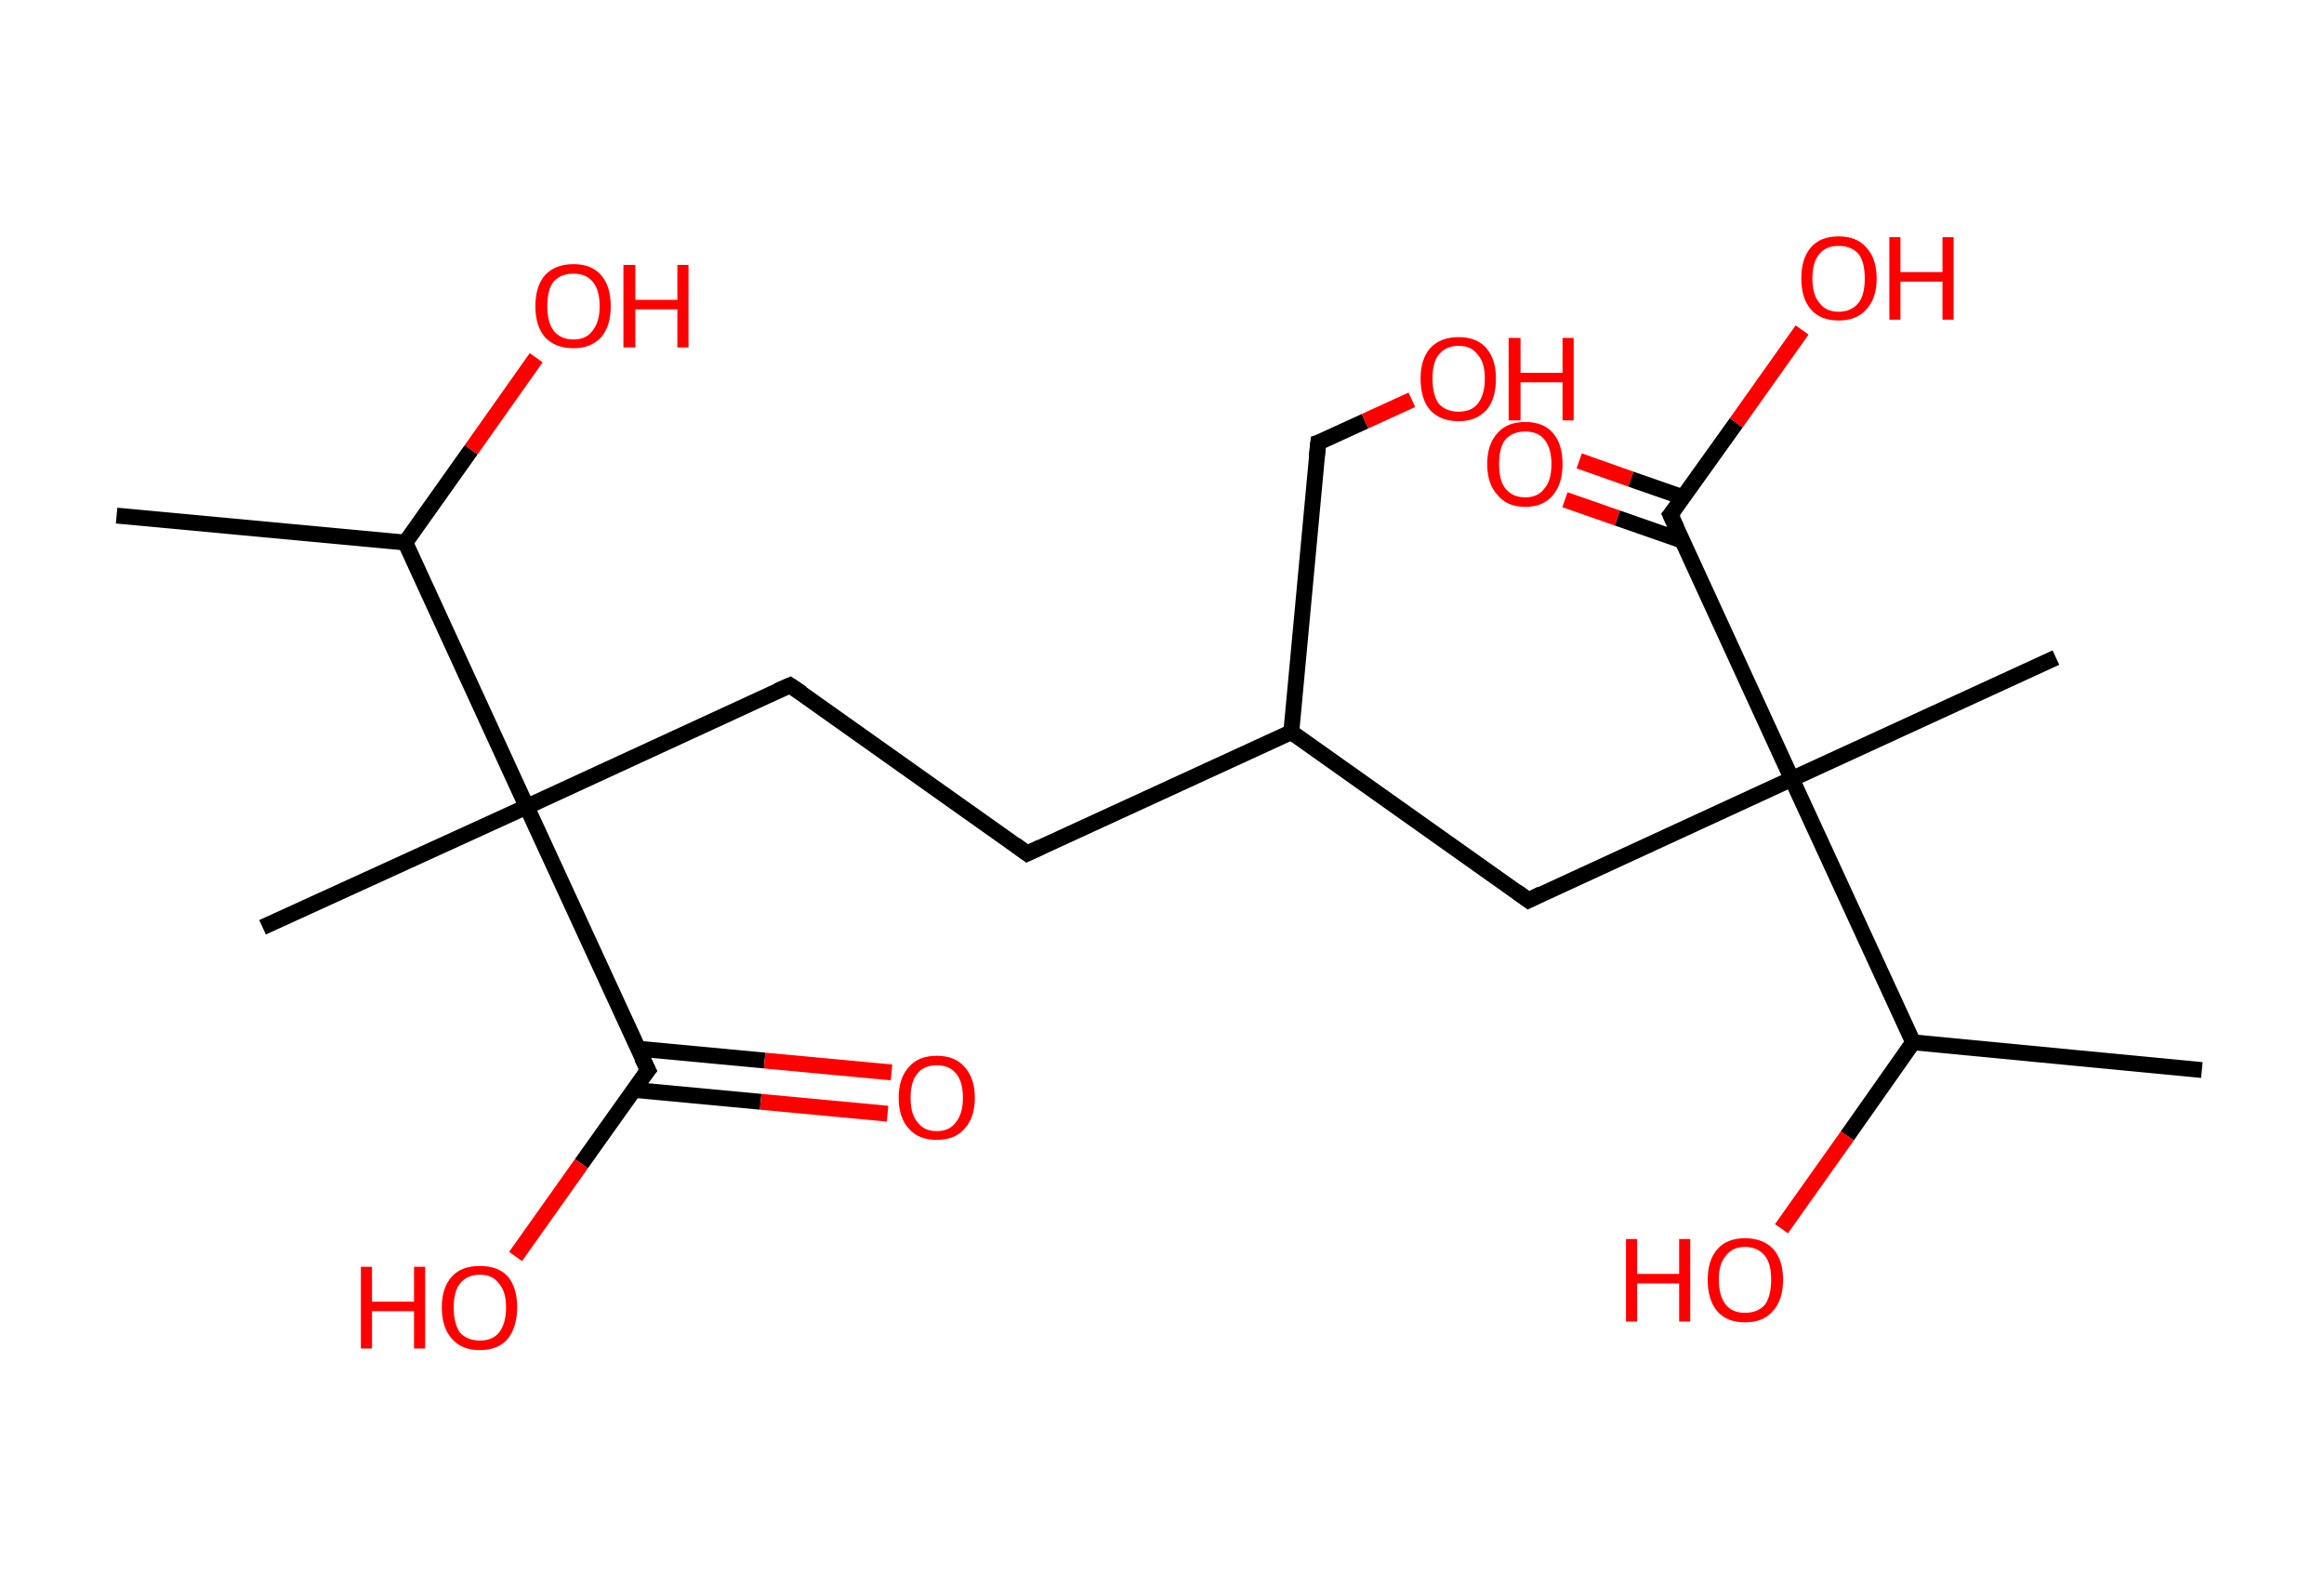 <?xml version='1.0' encoding='ASCII' standalone='yes'?>
<svg xmlns="http://www.w3.org/2000/svg" xmlns:rdkit="http://www.rdkit.org/xml" xmlns:xlink="http://www.w3.org/1999/xlink" version="1.1" baseProfile="full" xml:space="preserve" width="293px" height="200px" viewBox="0 0 293 200">
<!-- END OF HEADER -->
<rect style="opacity:1.0;fill:#FFFFFF;stroke:none" width="293.0" height="200.0" x="0.0" y="0.0"> </rect>
<path class="bond-0 atom-0 atom-1" d="M 14.7,65.0 L 51.1,68.4" style="fill:none;fill-rule:evenodd;stroke:#000000;stroke-width:2.0px;stroke-linecap:butt;stroke-linejoin:miter;stroke-opacity:1"/>
<path class="bond-1 atom-1 atom-2" d="M 51.1,68.4 L 59.4,56.7" style="fill:none;fill-rule:evenodd;stroke:#000000;stroke-width:2.0px;stroke-linecap:butt;stroke-linejoin:miter;stroke-opacity:1"/>
<path class="bond-1 atom-1 atom-2" d="M 59.4,56.7 L 67.6,45.1" style="fill:none;fill-rule:evenodd;stroke:#FF0000;stroke-width:2.0px;stroke-linecap:butt;stroke-linejoin:miter;stroke-opacity:1"/>
<path class="bond-2 atom-1 atom-3" d="M 51.1,68.4 L 66.4,101.7" style="fill:none;fill-rule:evenodd;stroke:#000000;stroke-width:2.0px;stroke-linecap:butt;stroke-linejoin:miter;stroke-opacity:1"/>
<path class="bond-3 atom-3 atom-4" d="M 66.4,101.7 L 33.1,116.9" style="fill:none;fill-rule:evenodd;stroke:#000000;stroke-width:2.0px;stroke-linecap:butt;stroke-linejoin:miter;stroke-opacity:1"/>
<path class="bond-4 atom-3 atom-5" d="M 66.4,101.7 L 99.6,86.4" style="fill:none;fill-rule:evenodd;stroke:#000000;stroke-width:2.0px;stroke-linecap:butt;stroke-linejoin:miter;stroke-opacity:1"/>
<path class="bond-5 atom-5 atom-6" d="M 99.6,86.4 L 129.5,107.6" style="fill:none;fill-rule:evenodd;stroke:#000000;stroke-width:2.0px;stroke-linecap:butt;stroke-linejoin:miter;stroke-opacity:1"/>
<path class="bond-6 atom-6 atom-7" d="M 129.5,107.6 L 162.8,92.3" style="fill:none;fill-rule:evenodd;stroke:#000000;stroke-width:2.0px;stroke-linecap:butt;stroke-linejoin:miter;stroke-opacity:1"/>
<path class="bond-7 atom-7 atom-8" d="M 162.8,92.3 L 166.2,55.8" style="fill:none;fill-rule:evenodd;stroke:#000000;stroke-width:2.0px;stroke-linecap:butt;stroke-linejoin:miter;stroke-opacity:1"/>
<path class="bond-8 atom-8 atom-9" d="M 166.2,55.8 L 172.1,53.1" style="fill:none;fill-rule:evenodd;stroke:#000000;stroke-width:2.0px;stroke-linecap:butt;stroke-linejoin:miter;stroke-opacity:1"/>
<path class="bond-8 atom-8 atom-9" d="M 172.1,53.1 L 178.0,50.4" style="fill:none;fill-rule:evenodd;stroke:#FF0000;stroke-width:2.0px;stroke-linecap:butt;stroke-linejoin:miter;stroke-opacity:1"/>
<path class="bond-9 atom-7 atom-10" d="M 162.8,92.3 L 192.7,113.5" style="fill:none;fill-rule:evenodd;stroke:#000000;stroke-width:2.0px;stroke-linecap:butt;stroke-linejoin:miter;stroke-opacity:1"/>
<path class="bond-10 atom-10 atom-11" d="M 192.7,113.5 L 225.9,98.2" style="fill:none;fill-rule:evenodd;stroke:#000000;stroke-width:2.0px;stroke-linecap:butt;stroke-linejoin:miter;stroke-opacity:1"/>
<path class="bond-11 atom-11 atom-12" d="M 225.9,98.2 L 259.2,82.9" style="fill:none;fill-rule:evenodd;stroke:#000000;stroke-width:2.0px;stroke-linecap:butt;stroke-linejoin:miter;stroke-opacity:1"/>
<path class="bond-12 atom-11 atom-13" d="M 225.9,98.2 L 210.6,64.9" style="fill:none;fill-rule:evenodd;stroke:#000000;stroke-width:2.0px;stroke-linecap:butt;stroke-linejoin:miter;stroke-opacity:1"/>
<path class="bond-13 atom-13 atom-14" d="M 212.2,62.7 L 205.6,60.4" style="fill:none;fill-rule:evenodd;stroke:#000000;stroke-width:2.0px;stroke-linecap:butt;stroke-linejoin:miter;stroke-opacity:1"/>
<path class="bond-13 atom-13 atom-14" d="M 205.6,60.4 L 199.1,58.1" style="fill:none;fill-rule:evenodd;stroke:#FF0000;stroke-width:2.0px;stroke-linecap:butt;stroke-linejoin:miter;stroke-opacity:1"/>
<path class="bond-13 atom-13 atom-14" d="M 212.2,68.2 L 203.9,65.3" style="fill:none;fill-rule:evenodd;stroke:#000000;stroke-width:2.0px;stroke-linecap:butt;stroke-linejoin:miter;stroke-opacity:1"/>
<path class="bond-13 atom-13 atom-14" d="M 203.9,65.3 L 197.3,63.0" style="fill:none;fill-rule:evenodd;stroke:#FF0000;stroke-width:2.0px;stroke-linecap:butt;stroke-linejoin:miter;stroke-opacity:1"/>
<path class="bond-14 atom-13 atom-15" d="M 210.6,64.9 L 218.9,53.3" style="fill:none;fill-rule:evenodd;stroke:#000000;stroke-width:2.0px;stroke-linecap:butt;stroke-linejoin:miter;stroke-opacity:1"/>
<path class="bond-14 atom-13 atom-15" d="M 218.9,53.3 L 227.2,41.6" style="fill:none;fill-rule:evenodd;stroke:#FF0000;stroke-width:2.0px;stroke-linecap:butt;stroke-linejoin:miter;stroke-opacity:1"/>
<path class="bond-15 atom-11 atom-16" d="M 225.9,98.2 L 241.2,131.4" style="fill:none;fill-rule:evenodd;stroke:#000000;stroke-width:2.0px;stroke-linecap:butt;stroke-linejoin:miter;stroke-opacity:1"/>
<path class="bond-16 atom-16 atom-17" d="M 241.2,131.4 L 277.6,134.9" style="fill:none;fill-rule:evenodd;stroke:#000000;stroke-width:2.0px;stroke-linecap:butt;stroke-linejoin:miter;stroke-opacity:1"/>
<path class="bond-17 atom-16 atom-18" d="M 241.2,131.4 L 232.9,143.2" style="fill:none;fill-rule:evenodd;stroke:#000000;stroke-width:2.0px;stroke-linecap:butt;stroke-linejoin:miter;stroke-opacity:1"/>
<path class="bond-17 atom-16 atom-18" d="M 232.9,143.2 L 224.6,154.9" style="fill:none;fill-rule:evenodd;stroke:#FF0000;stroke-width:2.0px;stroke-linecap:butt;stroke-linejoin:miter;stroke-opacity:1"/>
<path class="bond-18 atom-3 atom-19" d="M 66.4,101.7 L 81.7,134.9" style="fill:none;fill-rule:evenodd;stroke:#000000;stroke-width:2.0px;stroke-linecap:butt;stroke-linejoin:miter;stroke-opacity:1"/>
<path class="bond-19 atom-19 atom-20" d="M 79.9,137.4 L 95.9,138.9" style="fill:none;fill-rule:evenodd;stroke:#000000;stroke-width:2.0px;stroke-linecap:butt;stroke-linejoin:miter;stroke-opacity:1"/>
<path class="bond-19 atom-19 atom-20" d="M 95.9,138.9 L 111.9,140.4" style="fill:none;fill-rule:evenodd;stroke:#FF0000;stroke-width:2.0px;stroke-linecap:butt;stroke-linejoin:miter;stroke-opacity:1"/>
<path class="bond-19 atom-19 atom-20" d="M 80.4,132.2 L 96.4,133.7" style="fill:none;fill-rule:evenodd;stroke:#000000;stroke-width:2.0px;stroke-linecap:butt;stroke-linejoin:miter;stroke-opacity:1"/>
<path class="bond-19 atom-19 atom-20" d="M 96.4,133.7 L 112.4,135.2" style="fill:none;fill-rule:evenodd;stroke:#FF0000;stroke-width:2.0px;stroke-linecap:butt;stroke-linejoin:miter;stroke-opacity:1"/>
<path class="bond-20 atom-19 atom-21" d="M 81.7,134.9 L 73.3,146.7" style="fill:none;fill-rule:evenodd;stroke:#000000;stroke-width:2.0px;stroke-linecap:butt;stroke-linejoin:miter;stroke-opacity:1"/>
<path class="bond-20 atom-19 atom-21" d="M 73.3,146.7 L 65.0,158.4" style="fill:none;fill-rule:evenodd;stroke:#FF0000;stroke-width:2.0px;stroke-linecap:butt;stroke-linejoin:miter;stroke-opacity:1"/>
<path d="M 98.0,87.1 L 99.6,86.4 L 101.1,87.4" style="fill:none;stroke:#000000;stroke-width:2.0px;stroke-linecap:butt;stroke-linejoin:miter;stroke-opacity:1;"/>
<path d="M 128.0,106.5 L 129.5,107.6 L 131.2,106.8" style="fill:none;stroke:#000000;stroke-width:2.0px;stroke-linecap:butt;stroke-linejoin:miter;stroke-opacity:1;"/>
<path d="M 166.0,57.7 L 166.2,55.8 L 166.5,55.7" style="fill:none;stroke:#000000;stroke-width:2.0px;stroke-linecap:butt;stroke-linejoin:miter;stroke-opacity:1;"/>
<path d="M 191.2,112.4 L 192.7,113.5 L 194.3,112.7" style="fill:none;stroke:#000000;stroke-width:2.0px;stroke-linecap:butt;stroke-linejoin:miter;stroke-opacity:1;"/>
<path d="M 211.4,66.6 L 210.6,64.9 L 211.1,64.3" style="fill:none;stroke:#000000;stroke-width:2.0px;stroke-linecap:butt;stroke-linejoin:miter;stroke-opacity:1;"/>
<path d="M 80.9,133.3 L 81.7,134.9 L 81.2,135.5" style="fill:none;stroke:#000000;stroke-width:2.0px;stroke-linecap:butt;stroke-linejoin:miter;stroke-opacity:1;"/>
<path class="atom-2" d="M 67.5 38.6 Q 67.5 36.1, 68.7 34.7 Q 70.0 33.3, 72.3 33.3 Q 74.6 33.3, 75.8 34.7 Q 77.0 36.1, 77.0 38.6 Q 77.0 41.1, 75.8 42.5 Q 74.5 43.9, 72.3 43.9 Q 70.0 43.9, 68.7 42.5 Q 67.5 41.1, 67.5 38.6 M 72.3 42.8 Q 73.9 42.8, 74.7 41.7 Q 75.6 40.6, 75.6 38.6 Q 75.6 36.5, 74.7 35.5 Q 73.9 34.5, 72.3 34.5 Q 70.7 34.5, 69.8 35.5 Q 69.0 36.5, 69.0 38.6 Q 69.0 40.6, 69.8 41.7 Q 70.7 42.8, 72.3 42.8 " fill="#FF0000"/>
<path class="atom-2" d="M 78.6 33.4 L 80.1 33.4 L 80.1 37.8 L 85.4 37.8 L 85.4 33.4 L 86.8 33.4 L 86.8 43.8 L 85.4 43.8 L 85.4 39.0 L 80.1 39.0 L 80.1 43.8 L 78.6 43.8 L 78.6 33.4 " fill="#FF0000"/>
<path class="atom-9" d="M 179.1 47.7 Q 179.1 45.3, 180.3 43.9 Q 181.6 42.5, 183.9 42.5 Q 186.2 42.5, 187.4 43.9 Q 188.6 45.3, 188.6 47.7 Q 188.6 50.3, 187.4 51.7 Q 186.1 53.1, 183.9 53.1 Q 181.6 53.1, 180.3 51.7 Q 179.1 50.3, 179.1 47.7 M 183.9 51.9 Q 185.5 51.9, 186.3 50.9 Q 187.2 49.8, 187.2 47.7 Q 187.2 45.7, 186.3 44.7 Q 185.5 43.6, 183.9 43.6 Q 182.3 43.6, 181.4 44.7 Q 180.6 45.7, 180.6 47.7 Q 180.6 49.8, 181.4 50.9 Q 182.3 51.9, 183.9 51.9 " fill="#FF0000"/>
<path class="atom-9" d="M 190.2 42.6 L 191.7 42.6 L 191.7 47.0 L 197.0 47.0 L 197.0 42.6 L 198.4 42.6 L 198.4 53.0 L 197.0 53.0 L 197.0 48.2 L 191.7 48.2 L 191.7 53.0 L 190.2 53.0 L 190.2 42.6 " fill="#FF0000"/>
<path class="atom-14" d="M 187.5 58.5 Q 187.5 56.0, 188.8 54.6 Q 190.0 53.2, 192.3 53.2 Q 194.6 53.2, 195.8 54.6 Q 197.0 56.0, 197.0 58.5 Q 197.0 61.0, 195.8 62.4 Q 194.6 63.9, 192.3 63.9 Q 190.0 63.9, 188.8 62.4 Q 187.5 61.0, 187.5 58.5 M 192.3 62.7 Q 193.9 62.7, 194.7 61.6 Q 195.6 60.6, 195.6 58.5 Q 195.6 56.5, 194.7 55.4 Q 193.9 54.4, 192.3 54.4 Q 190.7 54.4, 189.8 55.4 Q 189.0 56.4, 189.0 58.5 Q 189.0 60.6, 189.8 61.6 Q 190.7 62.7, 192.3 62.7 " fill="#FF0000"/>
<path class="atom-15" d="M 227.1 35.1 Q 227.1 32.6, 228.3 31.2 Q 229.5 29.8, 231.8 29.8 Q 234.1 29.8, 235.3 31.2 Q 236.6 32.6, 236.6 35.1 Q 236.6 37.6, 235.3 39.0 Q 234.1 40.4, 231.8 40.4 Q 229.5 40.4, 228.3 39.0 Q 227.1 37.6, 227.1 35.1 M 231.8 39.3 Q 233.4 39.3, 234.3 38.2 Q 235.1 37.2, 235.1 35.1 Q 235.1 33.0, 234.3 32.0 Q 233.4 31.0, 231.8 31.0 Q 230.2 31.0, 229.4 32.0 Q 228.5 33.0, 228.5 35.1 Q 228.5 37.2, 229.4 38.2 Q 230.2 39.3, 231.8 39.3 " fill="#FF0000"/>
<path class="atom-15" d="M 238.2 29.9 L 239.6 29.9 L 239.6 34.3 L 244.9 34.3 L 244.9 29.9 L 246.3 29.9 L 246.3 40.3 L 244.9 40.3 L 244.9 35.5 L 239.6 35.5 L 239.6 40.3 L 238.2 40.3 L 238.2 29.9 " fill="#FF0000"/>
<path class="atom-18" d="M 205.0 156.2 L 206.4 156.2 L 206.4 160.6 L 211.7 160.6 L 211.7 156.2 L 213.1 156.2 L 213.1 166.6 L 211.7 166.6 L 211.7 161.8 L 206.4 161.8 L 206.4 166.6 L 205.0 166.6 L 205.0 156.2 " fill="#FF0000"/>
<path class="atom-18" d="M 215.3 161.3 Q 215.3 158.9, 216.5 157.5 Q 217.7 156.1, 220.0 156.1 Q 222.3 156.1, 223.6 157.5 Q 224.8 158.9, 224.8 161.3 Q 224.8 163.9, 223.5 165.3 Q 222.3 166.7, 220.0 166.7 Q 217.7 166.7, 216.5 165.3 Q 215.3 163.9, 215.3 161.3 M 220.0 165.5 Q 221.6 165.5, 222.5 164.5 Q 223.3 163.4, 223.3 161.3 Q 223.3 159.3, 222.5 158.3 Q 221.6 157.2, 220.0 157.2 Q 218.4 157.2, 217.6 158.3 Q 216.7 159.3, 216.7 161.3 Q 216.7 163.4, 217.6 164.5 Q 218.4 165.5, 220.0 165.5 " fill="#FF0000"/>
<path class="atom-20" d="M 113.3 138.4 Q 113.3 135.9, 114.6 134.5 Q 115.8 133.1, 118.1 133.1 Q 120.4 133.1, 121.6 134.5 Q 122.9 135.9, 122.9 138.4 Q 122.9 140.9, 121.6 142.3 Q 120.4 143.7, 118.1 143.7 Q 115.8 143.7, 114.6 142.3 Q 113.3 140.9, 113.3 138.4 M 118.1 142.6 Q 119.7 142.6, 120.5 141.5 Q 121.4 140.4, 121.4 138.4 Q 121.4 136.3, 120.5 135.3 Q 119.7 134.3, 118.1 134.3 Q 116.5 134.3, 115.7 135.3 Q 114.8 136.3, 114.8 138.4 Q 114.8 140.5, 115.7 141.5 Q 116.5 142.6, 118.1 142.6 " fill="#FF0000"/>
<path class="atom-21" d="M 45.5 159.7 L 46.9 159.7 L 46.9 164.1 L 52.2 164.1 L 52.2 159.7 L 53.6 159.7 L 53.6 170.0 L 52.2 170.0 L 52.2 165.3 L 46.9 165.3 L 46.9 170.0 L 45.5 170.0 L 45.5 159.7 " fill="#FF0000"/>
<path class="atom-21" d="M 55.7 164.8 Q 55.7 162.3, 57.0 160.9 Q 58.2 159.6, 60.5 159.6 Q 62.8 159.6, 64.0 160.9 Q 65.2 162.3, 65.2 164.8 Q 65.2 167.3, 64.0 168.8 Q 62.8 170.2, 60.5 170.2 Q 58.2 170.2, 57.0 168.8 Q 55.7 167.4, 55.7 164.8 M 60.5 169.0 Q 62.1 169.0, 62.9 168.0 Q 63.8 166.9, 63.8 164.8 Q 63.8 162.8, 62.9 161.8 Q 62.1 160.7, 60.5 160.7 Q 58.9 160.7, 58.0 161.8 Q 57.2 162.8, 57.2 164.8 Q 57.2 166.9, 58.0 168.0 Q 58.9 169.0, 60.5 169.0 " fill="#FF0000"/>
</svg>
